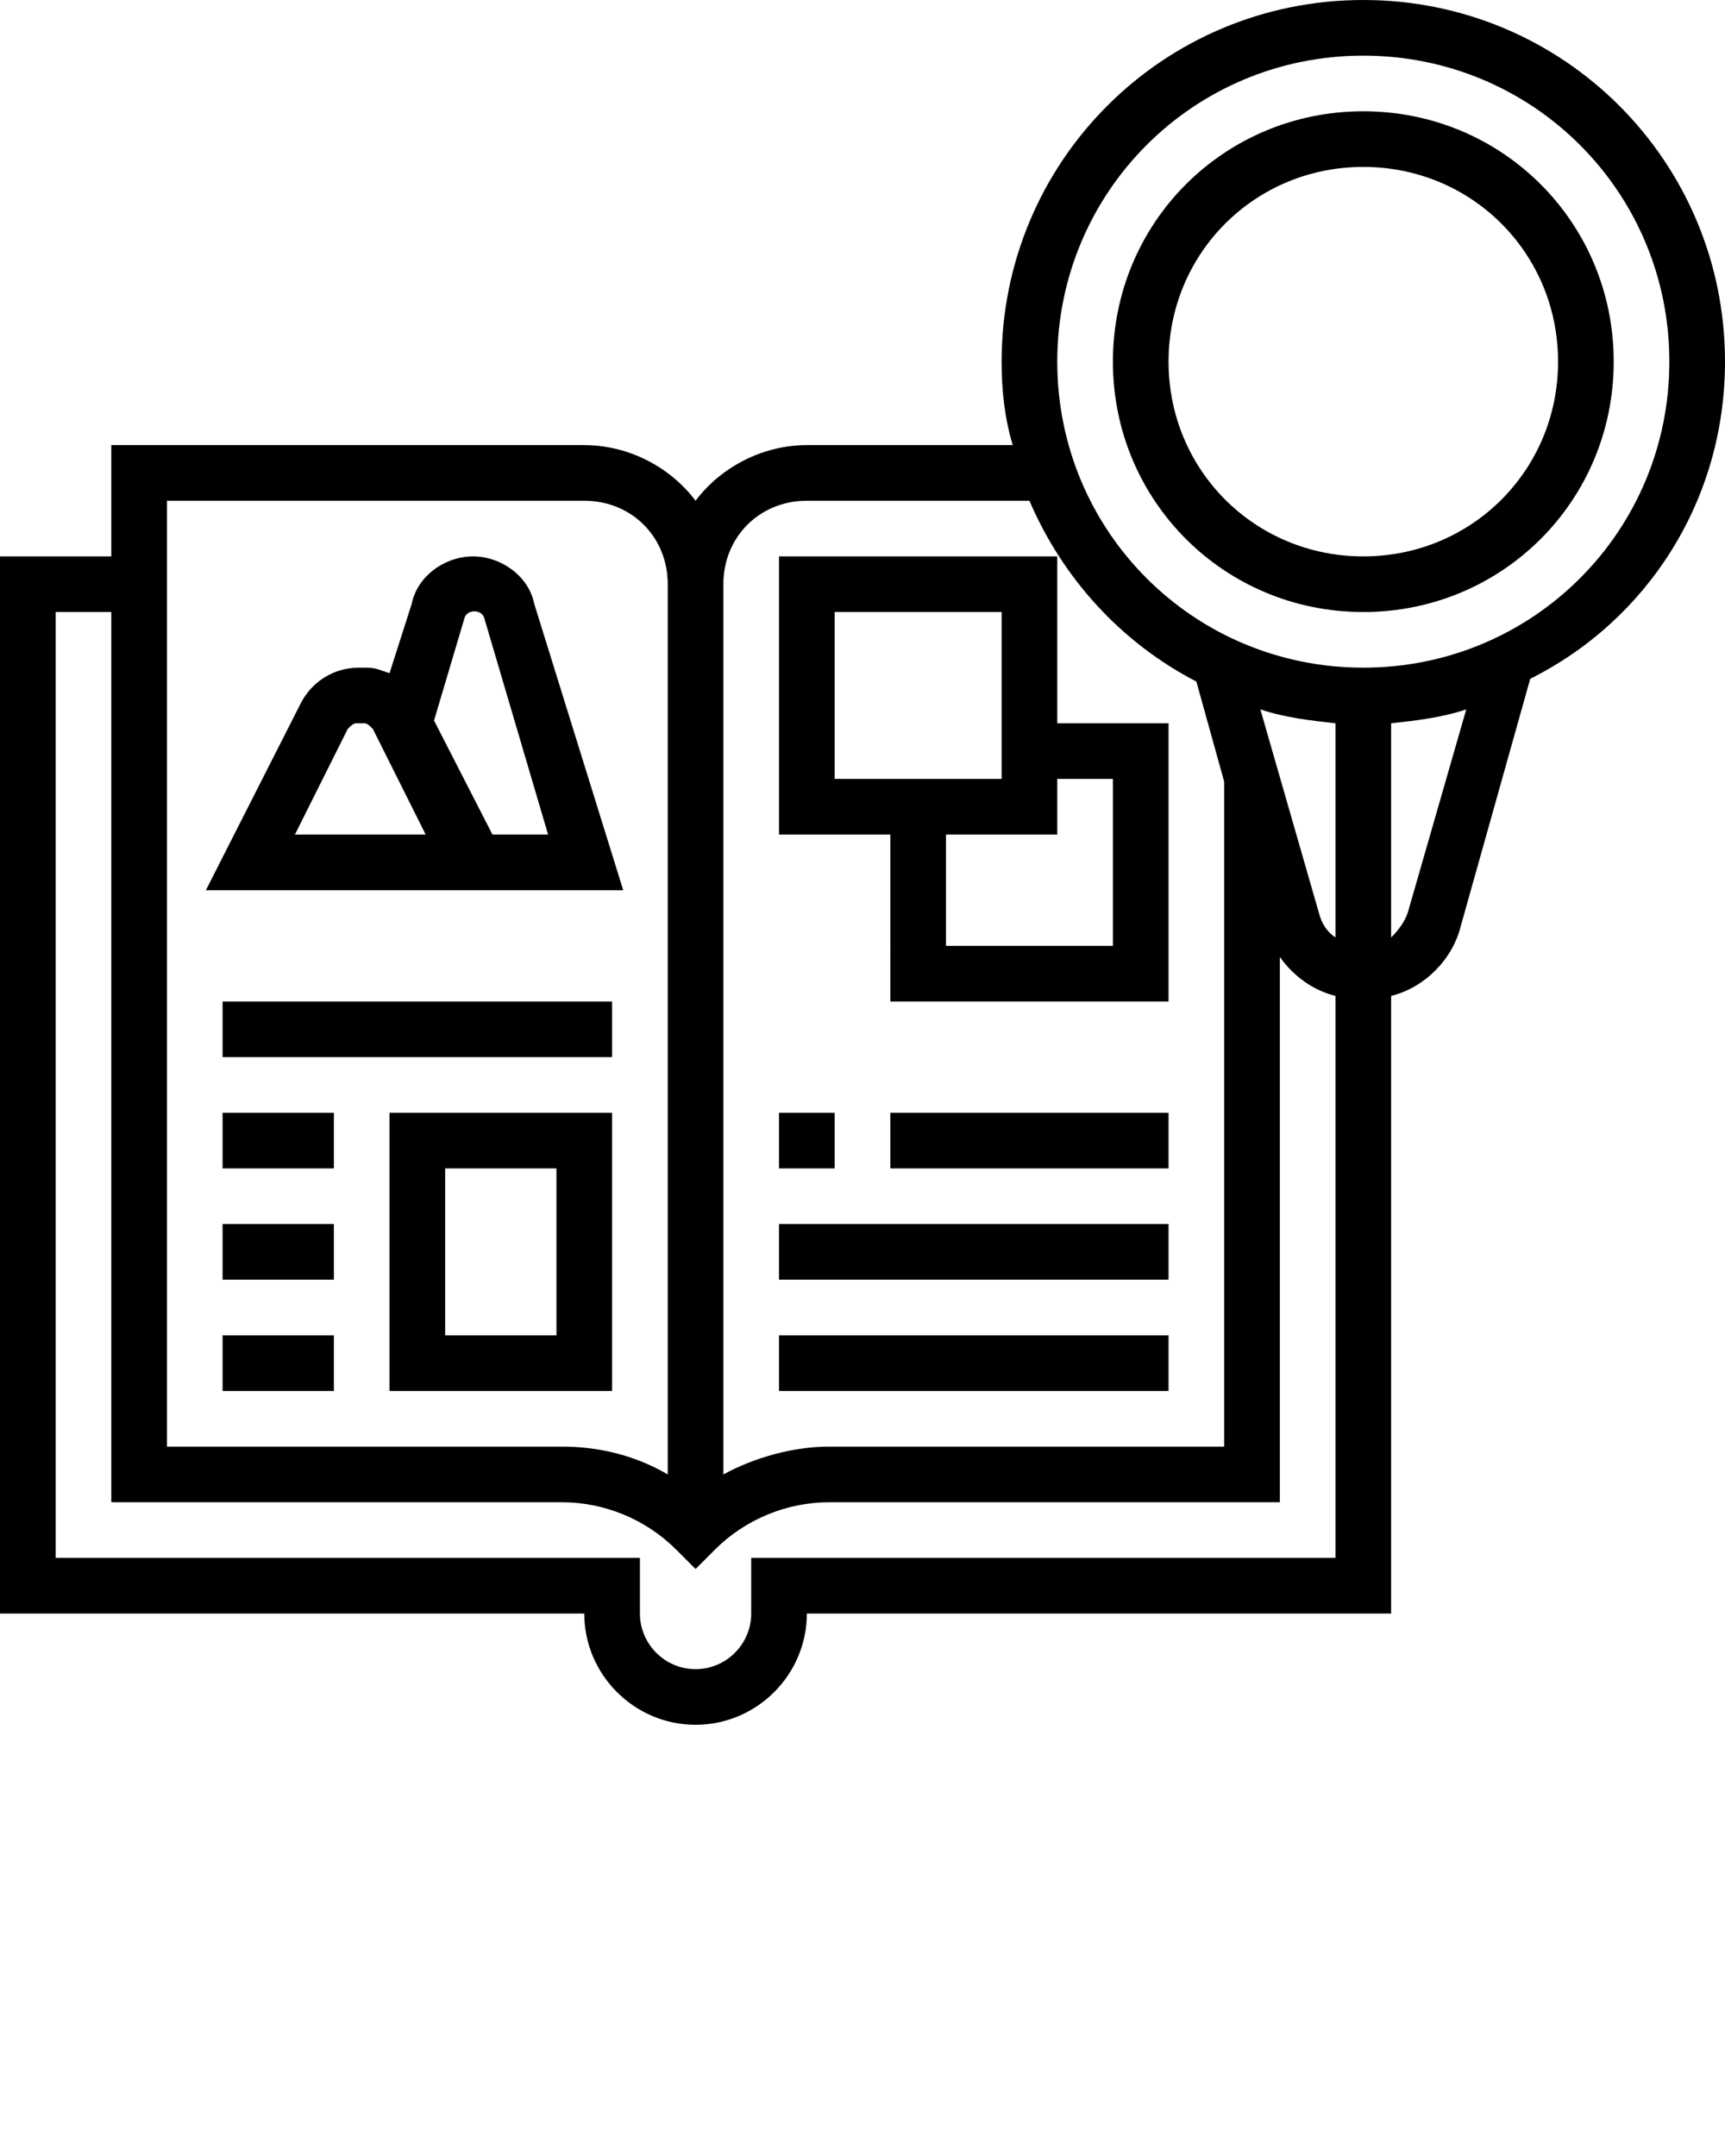 <?xml version="1.0" encoding="utf-8"?>
<!-- Generator: Adobe Illustrator 25.4.1, SVG Export Plug-In . SVG Version: 6.00 Build 0)  -->
<svg version="1.1" id="Layer_1" xmlns="http://www.w3.org/2000/svg" xmlns:xlink="http://www.w3.org/1999/xlink" x="0px" y="0px"
	 viewBox="0 0 62 77.5" style="enable-background:new 0 0 62 77.5;" xml:space="preserve">
<g>
	<path d="M62,13c0-7.2-5.8-13-13-13S36,5.8,36,13c0,1,0.1,2,0.4,3H29c-1.6,0-3.1,0.8-4,2c-0.9-1.2-2.4-2-4-2H4v4H0v38h21
		c0,2.2,1.8,4,4,4s4-1.8,4-4h21V35.8c1.2-0.3,2.2-1.3,2.5-2.5l2.5-8.9C59.2,22.3,62,18,62,13z M29,18h8c1.2,2.8,3.3,5.1,6,6.5l1,3.6
		V52H29.8c-1.3,0-2.7,0.4-3.8,1V21C26,19.3,27.3,18,29,18z M48,33.7c-0.3-0.2-0.5-0.5-0.6-0.9l-2.1-7.3c0.9,0.3,1.8,0.4,2.7,0.5
		V33.7z M6,18h15c1.7,0,3,1.3,3,3v32c-1.2-0.7-2.5-1-3.8-1H6V18z M27,56v2c0,1.1-0.9,2-2,2s-2-0.9-2-2v-2H2V22h2v32h16.2
		c1.5,0,3,0.6,4.1,1.7l0.7,0.7l0.7-0.7c1.1-1.1,2.6-1.7,4.1-1.7H46V34.4c0.5,0.7,1.2,1.2,2,1.4V56H27z M50.6,32.8
		c-0.1,0.3-0.3,0.6-0.6,0.9v-7.7c0.9-0.1,1.8-0.2,2.7-0.5L50.6,32.8z M49,24c-6.1,0-11-4.9-11-11S42.9,2,49,2s11,4.9,11,11
		S55.1,24,49,24z"/>
	<path d="M49,4c-5,0-9,4-9,9s4,9,9,9s9-4,9-9S54,4,49,4z M49,20c-3.9,0-7-3.1-7-7s3.1-7,7-7s7,3.1,7,7S52.9,20,49,20z"/>
	<path d="M32,36h10V26h-4v-6H28v10h4V36z M40,28v6h-6v-4h4v-2H40z M30,22h6v6h-6V22z"/>
	<rect x="28" y="40" width="2" height="2"/>
	<rect x="32" y="40" width="10" height="2"/>
	<rect x="28" y="44" width="14" height="2"/>
	<rect x="28" y="48" width="14" height="2"/>
	<path d="M19.2,21.7C19,20.7,18,20,17,20s-2,0.7-2.2,1.7L14,24.2c-0.3-0.1-0.5-0.2-0.8-0.2h-0.3c-0.9,0-1.7,0.5-2.1,1.3L7.4,32h15
		L19.2,21.7z M10.6,30l1.9-3.8c0.1-0.1,0.2-0.2,0.3-0.2h0.3c0.1,0,0.2,0.1,0.3,0.2l1.9,3.8H10.6z M15.6,25.9l1.1-3.7
		c0.1-0.3,0.6-0.3,0.7,0l2.3,7.8h-2L15.6,25.9z"/>
	<path d="M22,40h-8v10h8V40z M20,48h-4v-6h4V48z"/>
	<rect x="8" y="48" width="4" height="2"/>
	<rect x="8" y="44" width="4" height="2"/>
	<rect x="8" y="40" width="4" height="2"/>
	<rect x="8" y="36" width="14" height="2"/>
</g>
</svg>
